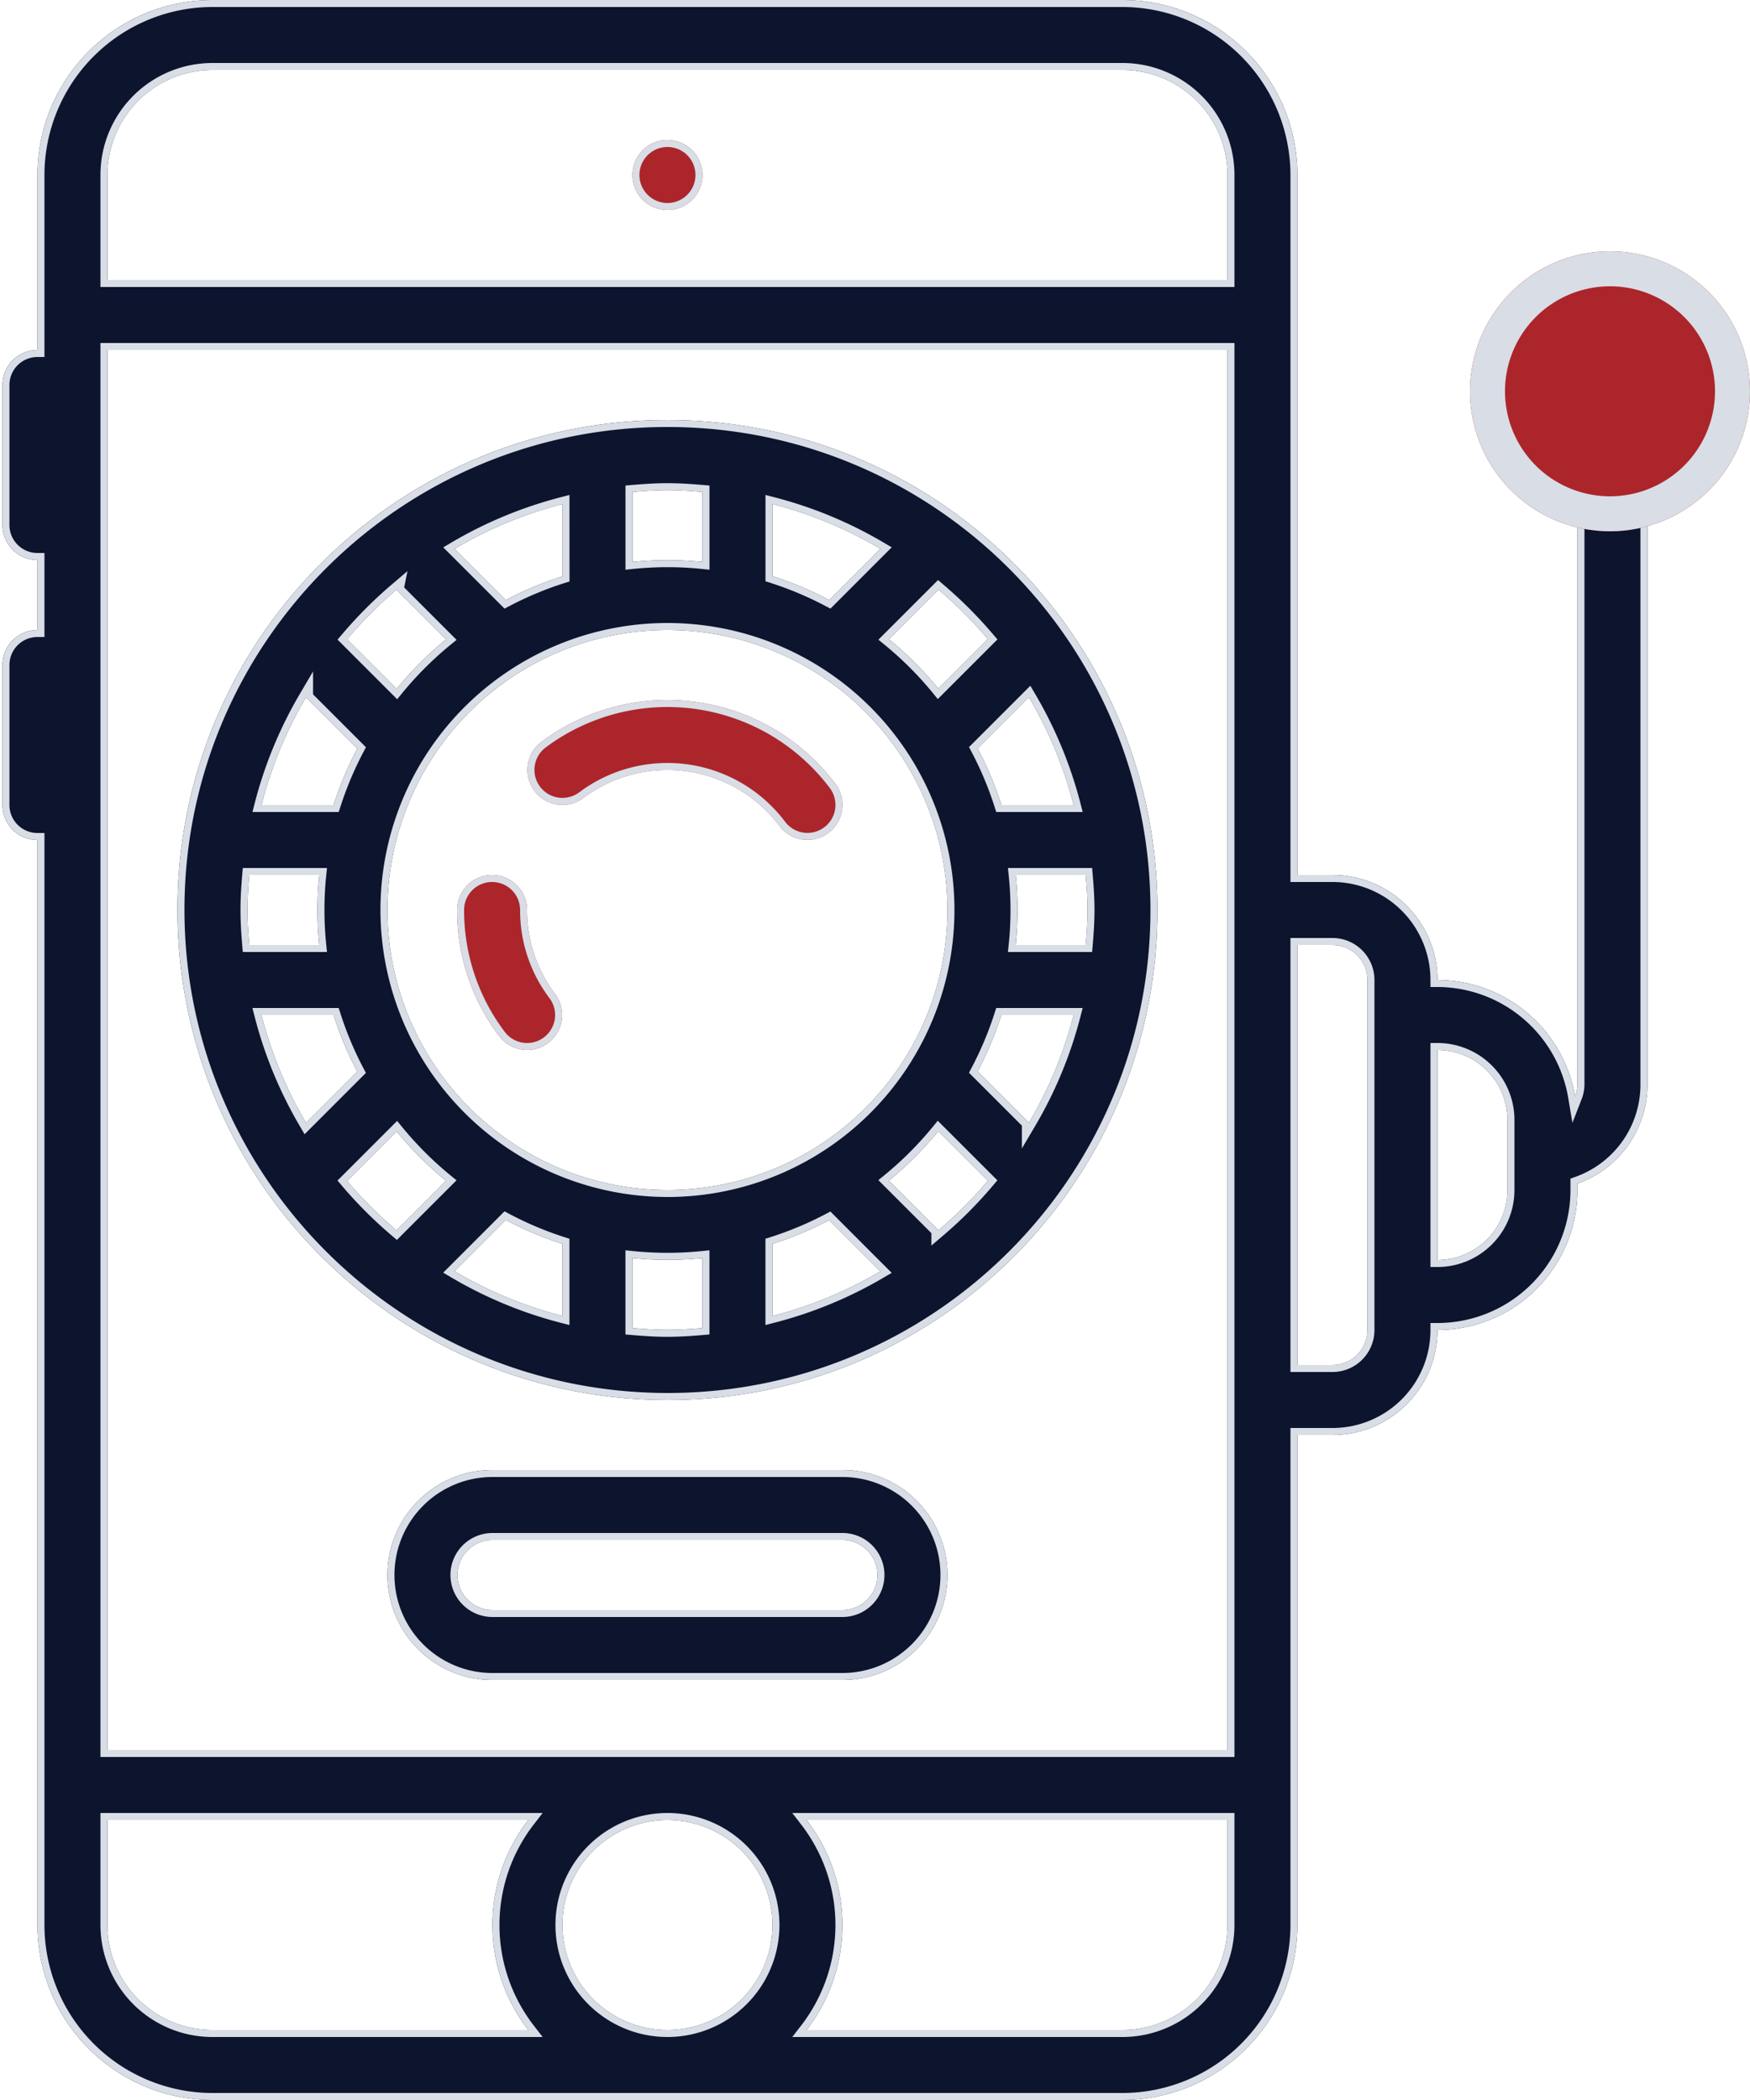 <svg xmlns="http://www.w3.org/2000/svg" width="50" height="60"><defs><clipPath id="a"><path fill="#fff" d="M49.025 10.486a2.994 2.994 0 01-1.955 3.33V31a3 3 0 01-2 2.816V34a4 4 0 01-4 4 3 3 0 01-3 3h-1v14a5.006 5.006 0 01-5 5h-26a5.005 5.005 0 01-5-5V24a1 1 0 01-1-1v-4a1 1 0 011-1v-2a1 1 0 01-1-1v-4a1 1 0 011-1V5a5.006 5.006 0 015-5h26a5.007 5.007 0 015 5v20h1a3 3 0 013 3 4 4 0 013.933 3.333.993.993 0 00.067-.333V13.816a2.994 2.994 0 011-5.816 2.993 2.993 0 012.955 2.486zM15.096 58a4.9 4.9 0 010-6H3.07v3a3 3 0 003 3zm6.974-3a3 3 0 10-6 0 3 3 0 006 0zm13-3H23.044a4.9 4.9 0 010 6h9.026a3 3 0 003-3zm0-42h-32v40h32zm0-5a3 3 0 00-3-3h-26a3 3 0 00-3 3v3h32zm4 23a1 1 0 00-1-1h-1v12h1a1 1 0 001-1zm4 4a2 2 0 00-2-2v6a2 2 0 002-2zm4-21a1 1 0 10-2 0 1 1 0 002 0z"/></clipPath><clipPath id="b"><path fill="#fff" d="M20.07 5a1 1 0 11-2 0 1 1 0 012 0z"/></clipPath><clipPath id="c"><path fill="#fff" d="M5.07 26c0-7.732 6.268-14 14-14s14 6.268 14 14-6.268 14-14 14c-7.729-.008-13.991-6.271-14-14zm7.676 7.738c-.517-.423-.99-.896-1.414-1.414l-1.417 1.417c.432.51.905.982 1.414 1.414zM19.07 34a8 8 0 10-8-8 8.009 8.009 0 008 8zm-3 1.539a9.962 9.962 0 01-1.619-.683l-1.464 1.465c.962.569 2 1 3.083 1.279zm4 .405a9.873 9.873 0 01-2 0v2c.331.028.662.051 1 .051.338 0 .67-.023 1-.051zm2 1.656a11.905 11.905 0 003.083-1.274l-1.464-1.465a9.99 9.99 0 01-1.619.678zm4.741-2.445c.51-.434.982-.908 1.414-1.42l-1.417-1.416c-.423.517-.897.991-1.414 1.414l1.417 1.417zm2.585-3.072c.569-.962 1-2 1.279-3.083h-2.066a9.938 9.938 0 01-.678 1.613l1.465 1.465zM31.02 25h-2a9.786 9.786 0 010 2h2c.028-.33.051-.662.051-1 0-.338-.023-.67-.051-1zm-3.088-3.618c.273.518.5 1.06.678 1.618h2.066a11.94 11.94 0 00-1.279-3.083zm-2.537-3.12a10 10 0 011.414 1.414l1.417-1.417a12.28 12.28 0 00-1.414-1.414zm-3.324-1.8c.559.179 1.1.407 1.619.682l1.464-1.465c-.963-.569-2-1-3.083-1.279zm-4-.406a9.824 9.824 0 012 0v-2c-.33-.028-.662-.051-1-.051-.338 0-.669.023-1 .051zm-2-1.656c-1.082.28-2.12.71-3.083 1.28l1.464 1.464c.519-.273 1.06-.5 1.62-.677zm-4.74 2.445c-.51.434-.983.909-1.415 1.419l1.417 1.417c.423-.517.897-.991 1.414-1.414L11.33 16.85zm-2.586 3.072c-.567.963-.996 2-1.274 3.083h2.061a9.937 9.937 0 01.678-1.613l-1.465-1.465zM7.121 27h2a9.867 9.867 0 010-2h-2c-.028.33-.05.662-.05 1 0 .338.022.67.05 1zm.349 2c.278 1.082.707 2.12 1.274 3.083l1.465-1.465A9.924 9.924 0 019.531 29z"/></clipPath><clipPath id="d"><path fill="#fff" d="M15.06 30a1 1 0 00.8-1.6 3.954 3.954 0 01-.8-2.4 1 1 0 10-2 0 5.955 5.955 0 001.2 3.6 1 1 0 00.8.4z"/></clipPath><clipPath id="e"><path fill="#fff" d="M16.67 22.797a4.006 4.006 0 015.6.8 1 1 0 001.6-1.2 6.009 6.009 0 00-8.4-1.2 1 1 0 001.2 1.6z"/></clipPath><clipPath id="f"><path fill="#fff" d="M24.07 42a3 3 0 010 6h-10a3 3 0 010-6zm0 4a1 1 0 000-2h-10a1 1 0 000 2z"/></clipPath><clipPath id="g"><path fill="#fff" d="M50 11.18a4 4 0 11-8 0 4 4 0 018 0z"/></clipPath></defs><path fill="#0d142e" d="M49.025 10.486a2.994 2.994 0 01-1.955 3.33V31a3 3 0 01-2 2.816V34a4 4 0 01-4 4 3 3 0 01-3 3h-1v14a5.006 5.006 0 01-5 5h-26a5.005 5.005 0 01-5-5V24a1 1 0 01-1-1v-4a1 1 0 011-1v-2a1 1 0 01-1-1v-4a1 1 0 011-1V5a5.006 5.006 0 015-5h26a5.007 5.007 0 015 5v20h1a3 3 0 013 3 4 4 0 013.933 3.333.993.993 0 00.067-.333V13.816a2.994 2.994 0 011-5.816 2.993 2.993 0 012.955 2.486zM15.096 58a4.9 4.9 0 010-6H3.07v3a3 3 0 003 3zm6.974-3a3 3 0 10-6 0 3 3 0 006 0zm13-3H23.044a4.9 4.9 0 010 6h9.026a3 3 0 003-3zm0-42h-32v40h32zm0-5a3 3 0 00-3-3h-26a3 3 0 00-3 3v3h32zm4 23a1 1 0 00-1-1h-1v12h1a1 1 0 001-1zm4 4a2 2 0 00-2-2v6a2 2 0 002-2zm4-21a1 1 0 10-2 0 1 1 0 002 0z"/><path fill="none" stroke="#d9dde5" stroke-miterlimit="20" stroke-width=".4" d="M49.025 10.486a2.994 2.994 0 01-1.955 3.33V31a3 3 0 01-2 2.816V34a4 4 0 01-4 4 3 3 0 01-3 3h-1v14a5.006 5.006 0 01-5 5h-26a5.005 5.005 0 01-5-5V24a1 1 0 01-1-1v-4a1 1 0 011-1v-2a1 1 0 01-1-1v-4a1 1 0 011-1V5a5.006 5.006 0 015-5h26a5.007 5.007 0 015 5v20h1a3 3 0 013 3 4 4 0 013.933 3.333.993.993 0 00.067-.333V13.816a2.994 2.994 0 011-5.816 2.993 2.993 0 012.955 2.486zM15.096 58a4.9 4.9 0 010-6H3.07v3a3 3 0 003 3zm6.974-3a3 3 0 10-6 0 3 3 0 006 0zm13-3H23.044a4.9 4.9 0 010 6h9.026a3 3 0 003-3zm0-42h-32v40h32zm0-5a3 3 0 00-3-3h-26a3 3 0 00-3 3v3h32zm4 23a1 1 0 00-1-1h-1v12h1a1 1 0 001-1zm4 4a2 2 0 00-2-2v6a2 2 0 002-2zm4-21a1 1 0 10-2 0 1 1 0 002 0z" clip-path="url(&quot;#a&quot;)"/><path fill="#ac252b" d="M20.07 5a1 1 0 11-2 0 1 1 0 012 0z"/><path fill="none" stroke="#d9dde5" stroke-miterlimit="20" stroke-width=".4" d="M20.07 5a1 1 0 11-2 0 1 1 0 012 0z" clip-path="url(&quot;#b&quot;)"/><path fill="#0d142e" d="M5.07 26c0-7.732 6.268-14 14-14s14 6.268 14 14-6.268 14-14 14c-7.729-.008-13.991-6.271-14-14zm7.676 7.738c-.517-.423-.99-.896-1.414-1.414l-1.417 1.417c.432.51.905.982 1.414 1.414zM19.07 34a8 8 0 10-8-8 8.009 8.009 0 008 8zm-3 1.539a9.962 9.962 0 01-1.619-.683l-1.464 1.465c.962.569 2 1 3.083 1.279zm4 .405a9.873 9.873 0 01-2 0v2c.331.028.662.051 1 .051.338 0 .67-.023 1-.051zm2 1.656a11.905 11.905 0 003.083-1.274l-1.464-1.465a9.99 9.99 0 01-1.619.678zm4.741-2.445c.51-.434.982-.908 1.414-1.42l-1.417-1.416c-.423.517-.897.991-1.414 1.414l1.417 1.417zm2.585-3.072c.569-.962 1-2 1.279-3.083h-2.066a9.938 9.938 0 01-.678 1.613l1.465 1.465zM31.02 25h-2a9.786 9.786 0 010 2h2c.028-.33.051-.662.051-1 0-.338-.023-.67-.051-1zm-3.088-3.618c.273.518.5 1.06.678 1.618h2.066a11.94 11.94 0 00-1.279-3.083zm-2.537-3.12a10 10 0 011.414 1.414l1.417-1.417a12.28 12.28 0 00-1.414-1.414zm-3.324-1.8c.559.179 1.1.407 1.619.682l1.464-1.465c-.963-.569-2-1-3.083-1.279zm-4-.406a9.824 9.824 0 012 0v-2c-.33-.028-.662-.051-1-.051-.338 0-.669.023-1 .051zm-2-1.656c-1.082.28-2.12.71-3.083 1.28l1.464 1.464c.519-.273 1.06-.5 1.62-.677zm-4.74 2.445c-.51.434-.983.909-1.415 1.419l1.417 1.417c.423-.517.897-.991 1.414-1.414L11.33 16.85zm-2.586 3.072c-.567.963-.996 2-1.274 3.083h2.061a9.937 9.937 0 01.678-1.613l-1.465-1.465zM7.121 27h2a9.867 9.867 0 010-2h-2c-.028.33-.05.662-.05 1 0 .338.022.67.05 1zm.349 2c.278 1.082.707 2.12 1.274 3.083l1.465-1.465A9.924 9.924 0 019.531 29z"/><path fill="none" stroke="#d9dde5" stroke-miterlimit="20" stroke-width=".4" d="M5.07 26c0-7.732 6.268-14 14-14s14 6.268 14 14-6.268 14-14 14c-7.729-.008-13.991-6.271-14-14zm7.676 7.738c-.517-.423-.99-.896-1.414-1.414l-1.417 1.417c.432.51.905.982 1.414 1.414zM19.07 34a8 8 0 10-8-8 8.009 8.009 0 008 8zm-3 1.539a9.962 9.962 0 01-1.619-.683l-1.464 1.465c.962.569 2 1 3.083 1.279zm4 .405a9.873 9.873 0 01-2 0v2c.331.028.662.051 1 .051.338 0 .67-.023 1-.051zm2 1.656a11.905 11.905 0 003.083-1.274l-1.464-1.465a9.99 9.99 0 01-1.619.678zm4.741-2.445c.51-.434.982-.908 1.414-1.42l-1.417-1.416c-.423.517-.897.991-1.414 1.414l1.417 1.417zm2.585-3.072c.569-.962 1-2 1.279-3.083h-2.066a9.938 9.938 0 01-.678 1.613l1.465 1.465zM31.02 25h-2a9.786 9.786 0 010 2h2c.028-.33.051-.662.051-1 0-.338-.023-.67-.051-1zm-3.088-3.618c.273.518.5 1.06.678 1.618h2.066a11.94 11.94 0 00-1.279-3.083zm-2.537-3.12a10 10 0 011.414 1.414l1.417-1.417a12.28 12.28 0 00-1.414-1.414zm-3.324-1.8c.559.179 1.1.407 1.619.682l1.464-1.465c-.963-.569-2-1-3.083-1.279zm-4-.406a9.824 9.824 0 012 0v-2c-.33-.028-.662-.051-1-.051-.338 0-.669.023-1 .051zm-2-1.656c-1.082.28-2.12.71-3.083 1.28l1.464 1.464c.519-.273 1.06-.5 1.62-.677zm-4.74 2.445c-.51.434-.983.909-1.415 1.419l1.417 1.417c.423-.517.897-.991 1.414-1.414L11.33 16.85zm-2.586 3.072c-.567.963-.996 2-1.274 3.083h2.061a9.937 9.937 0 01.678-1.613l-1.465-1.465zM7.121 27h2a9.867 9.867 0 010-2h-2c-.028.33-.05.662-.05 1 0 .338.022.67.05 1zm.349 2c.278 1.082.707 2.12 1.274 3.083l1.465-1.465A9.924 9.924 0 019.531 29z" clip-path="url(&quot;#c&quot;)"/><path fill="#ac252b" d="M15.06 30a1 1 0 00.8-1.6 3.954 3.954 0 01-.8-2.4 1 1 0 10-2 0 5.955 5.955 0 001.2 3.6 1 1 0 00.8.4z"/><path fill="none" stroke="#d9dde5" stroke-miterlimit="20" stroke-width=".4" d="M15.06 30a1 1 0 00.8-1.6 3.954 3.954 0 01-.8-2.4 1 1 0 10-2 0 5.955 5.955 0 001.2 3.6 1 1 0 00.8.4z" clip-path="url(&quot;#d&quot;)"/><path fill="#ac252b" d="M16.67 22.797a4.006 4.006 0 015.6.8 1 1 0 001.6-1.2 6.009 6.009 0 00-8.4-1.2 1 1 0 001.2 1.6z"/><path fill="none" stroke="#d9dde5" stroke-miterlimit="20" stroke-width=".4" d="M16.67 22.797a4.006 4.006 0 015.6.8 1 1 0 001.6-1.2 6.009 6.009 0 00-8.4-1.2 1 1 0 001.2 1.6z" clip-path="url(&quot;#e&quot;)"/><path fill="#0d142e" d="M24.07 42a3 3 0 010 6h-10a3 3 0 010-6zm0 4a1 1 0 000-2h-10a1 1 0 000 2z"/><path fill="none" stroke="#d9dde5" stroke-miterlimit="20" stroke-width=".4" d="M24.07 42a3 3 0 010 6h-10a3 3 0 010-6zm0 4a1 1 0 000-2h-10a1 1 0 000 2z" clip-path="url(&quot;#f&quot;)"/><path fill="#ac252b" d="M50 11.18a4 4 0 11-8 0 4 4 0 018 0z"/><path fill="none" stroke="#d9dde5" stroke-miterlimit="20" stroke-width="2" d="M50 11.18a4 4 0 11-8 0 4 4 0 018 0z" clip-path="url(&quot;#g&quot;)"/></svg>
